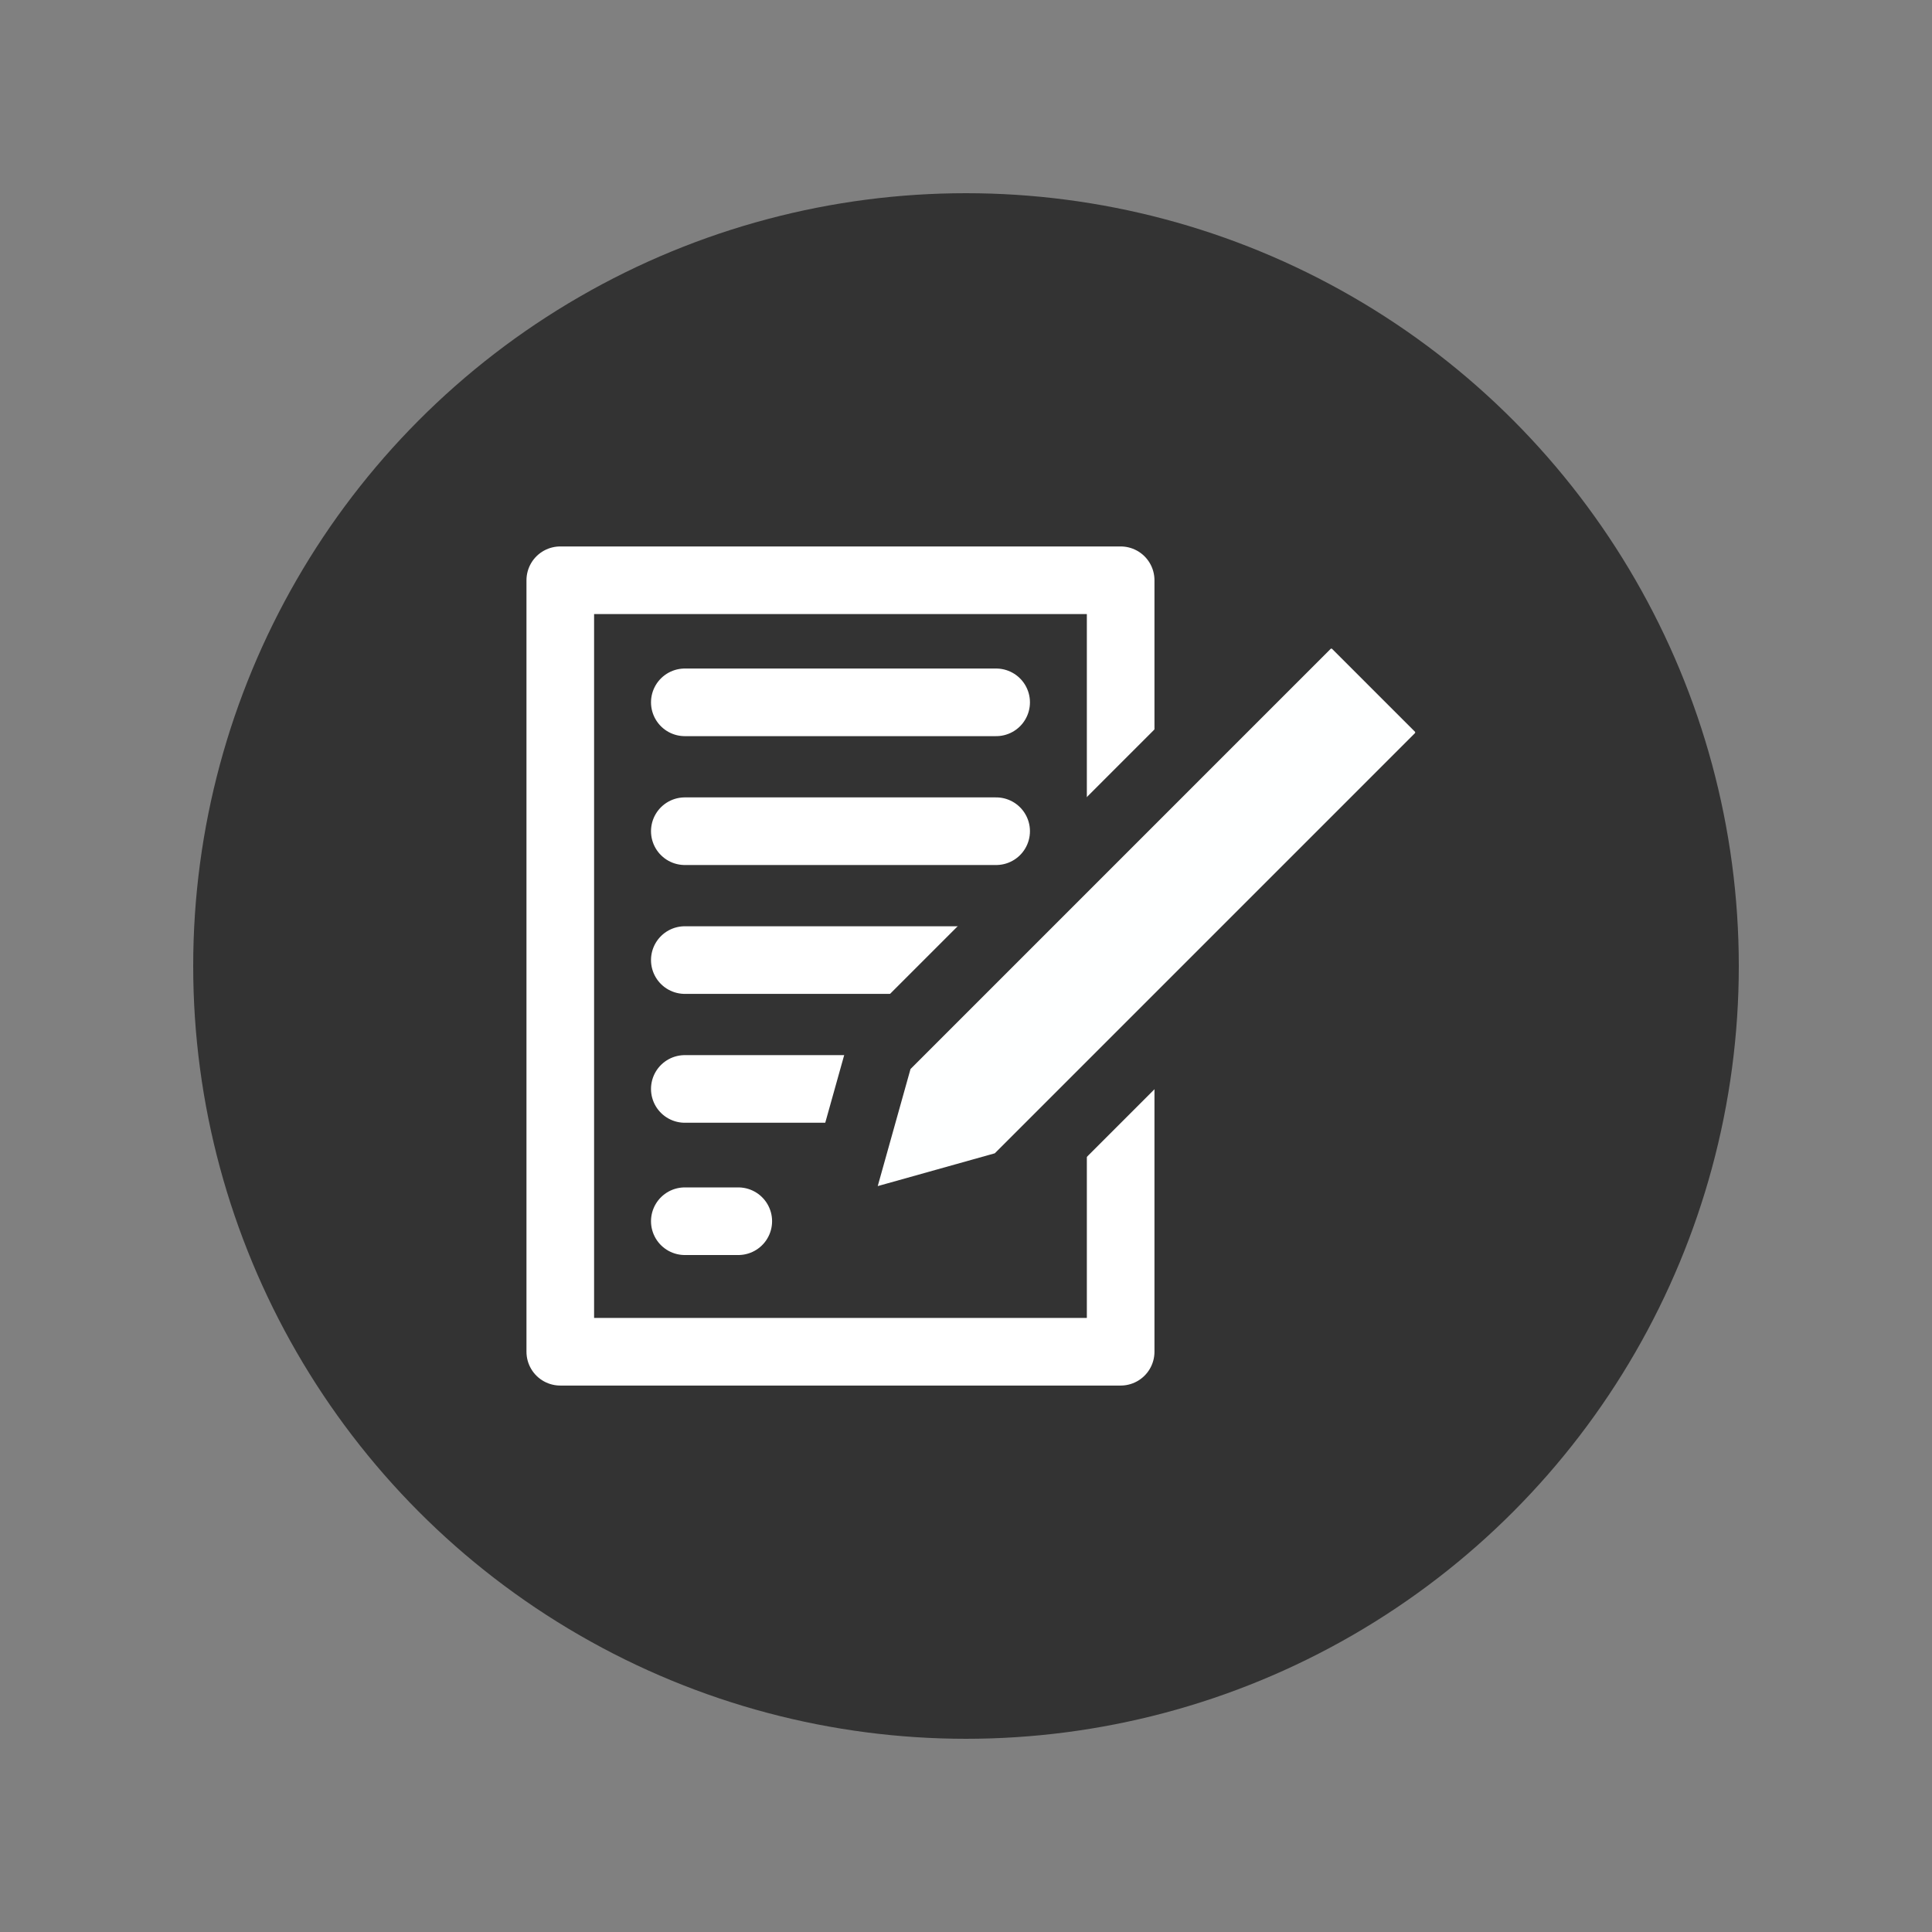 <svg width="1em" height="1em" xmlns="http://www.w3.org/2000/svg" version="1.1" id="Layer_1" x="0" y="0" viewBox="0 0 100 100" xml:space="preserve">
<rect x="0" y="0" width="100" height="100" fill="#808080" stroke="none"/>
<circle cx="50" cy="50" r="40" fill="#333"/>
<path stroke-linejoin="round" fill="none" stroke="#fff" stroke-width="3.5" stroke-miterlimit="10" d="M29 30.034v39.932h29.005V30.034z"/>
<g>
<path stroke-linecap="round" fill="none" stroke="#fff" stroke-linejoin="round" stroke-width="3.5" stroke-miterlimit="10" d="M35.446 36.353H51.56"/>
<path stroke-linecap="round" fill="none" stroke="#fff" stroke-linejoin="round" stroke-width="3.5" stroke-miterlimit="10" d="M35.446 43.023H51.56"/>
<path stroke-linecap="round" fill="none" stroke="#fff" stroke-linejoin="round" stroke-width="3.5" stroke-miterlimit="10" d="M35.446 49.693H51.56"/>
<path stroke-linecap="round" fill="none" stroke="#fff" stroke-linejoin="round" stroke-width="3.5" stroke-miterlimit="10" d="M35.446 56.363H51.56"/>
</g>
<path stroke-linecap="round" fill="none" stroke="#fff" stroke-linejoin="round" stroke-width="3.5" stroke-miterlimit="10" d="M35.446 63.21h2.767"/>
<path d="M70.19 32.352a1.808 1.808 0 0 0-2.557 0l-2.9 2.9-18.666 18.667-.501.501-.207.74-2.221 7.931a.482.482 0 0 0 .594.594l7.931-2.221.74-.207.501-.501 18.667-18.667 2.9-2.9a1.808 1.808 0 0 0 0-2.557l-4.281-4.28z" fill="#feffff" stroke="#333" stroke-width="3.5" stroke-miterlimit="10"/>
</svg>